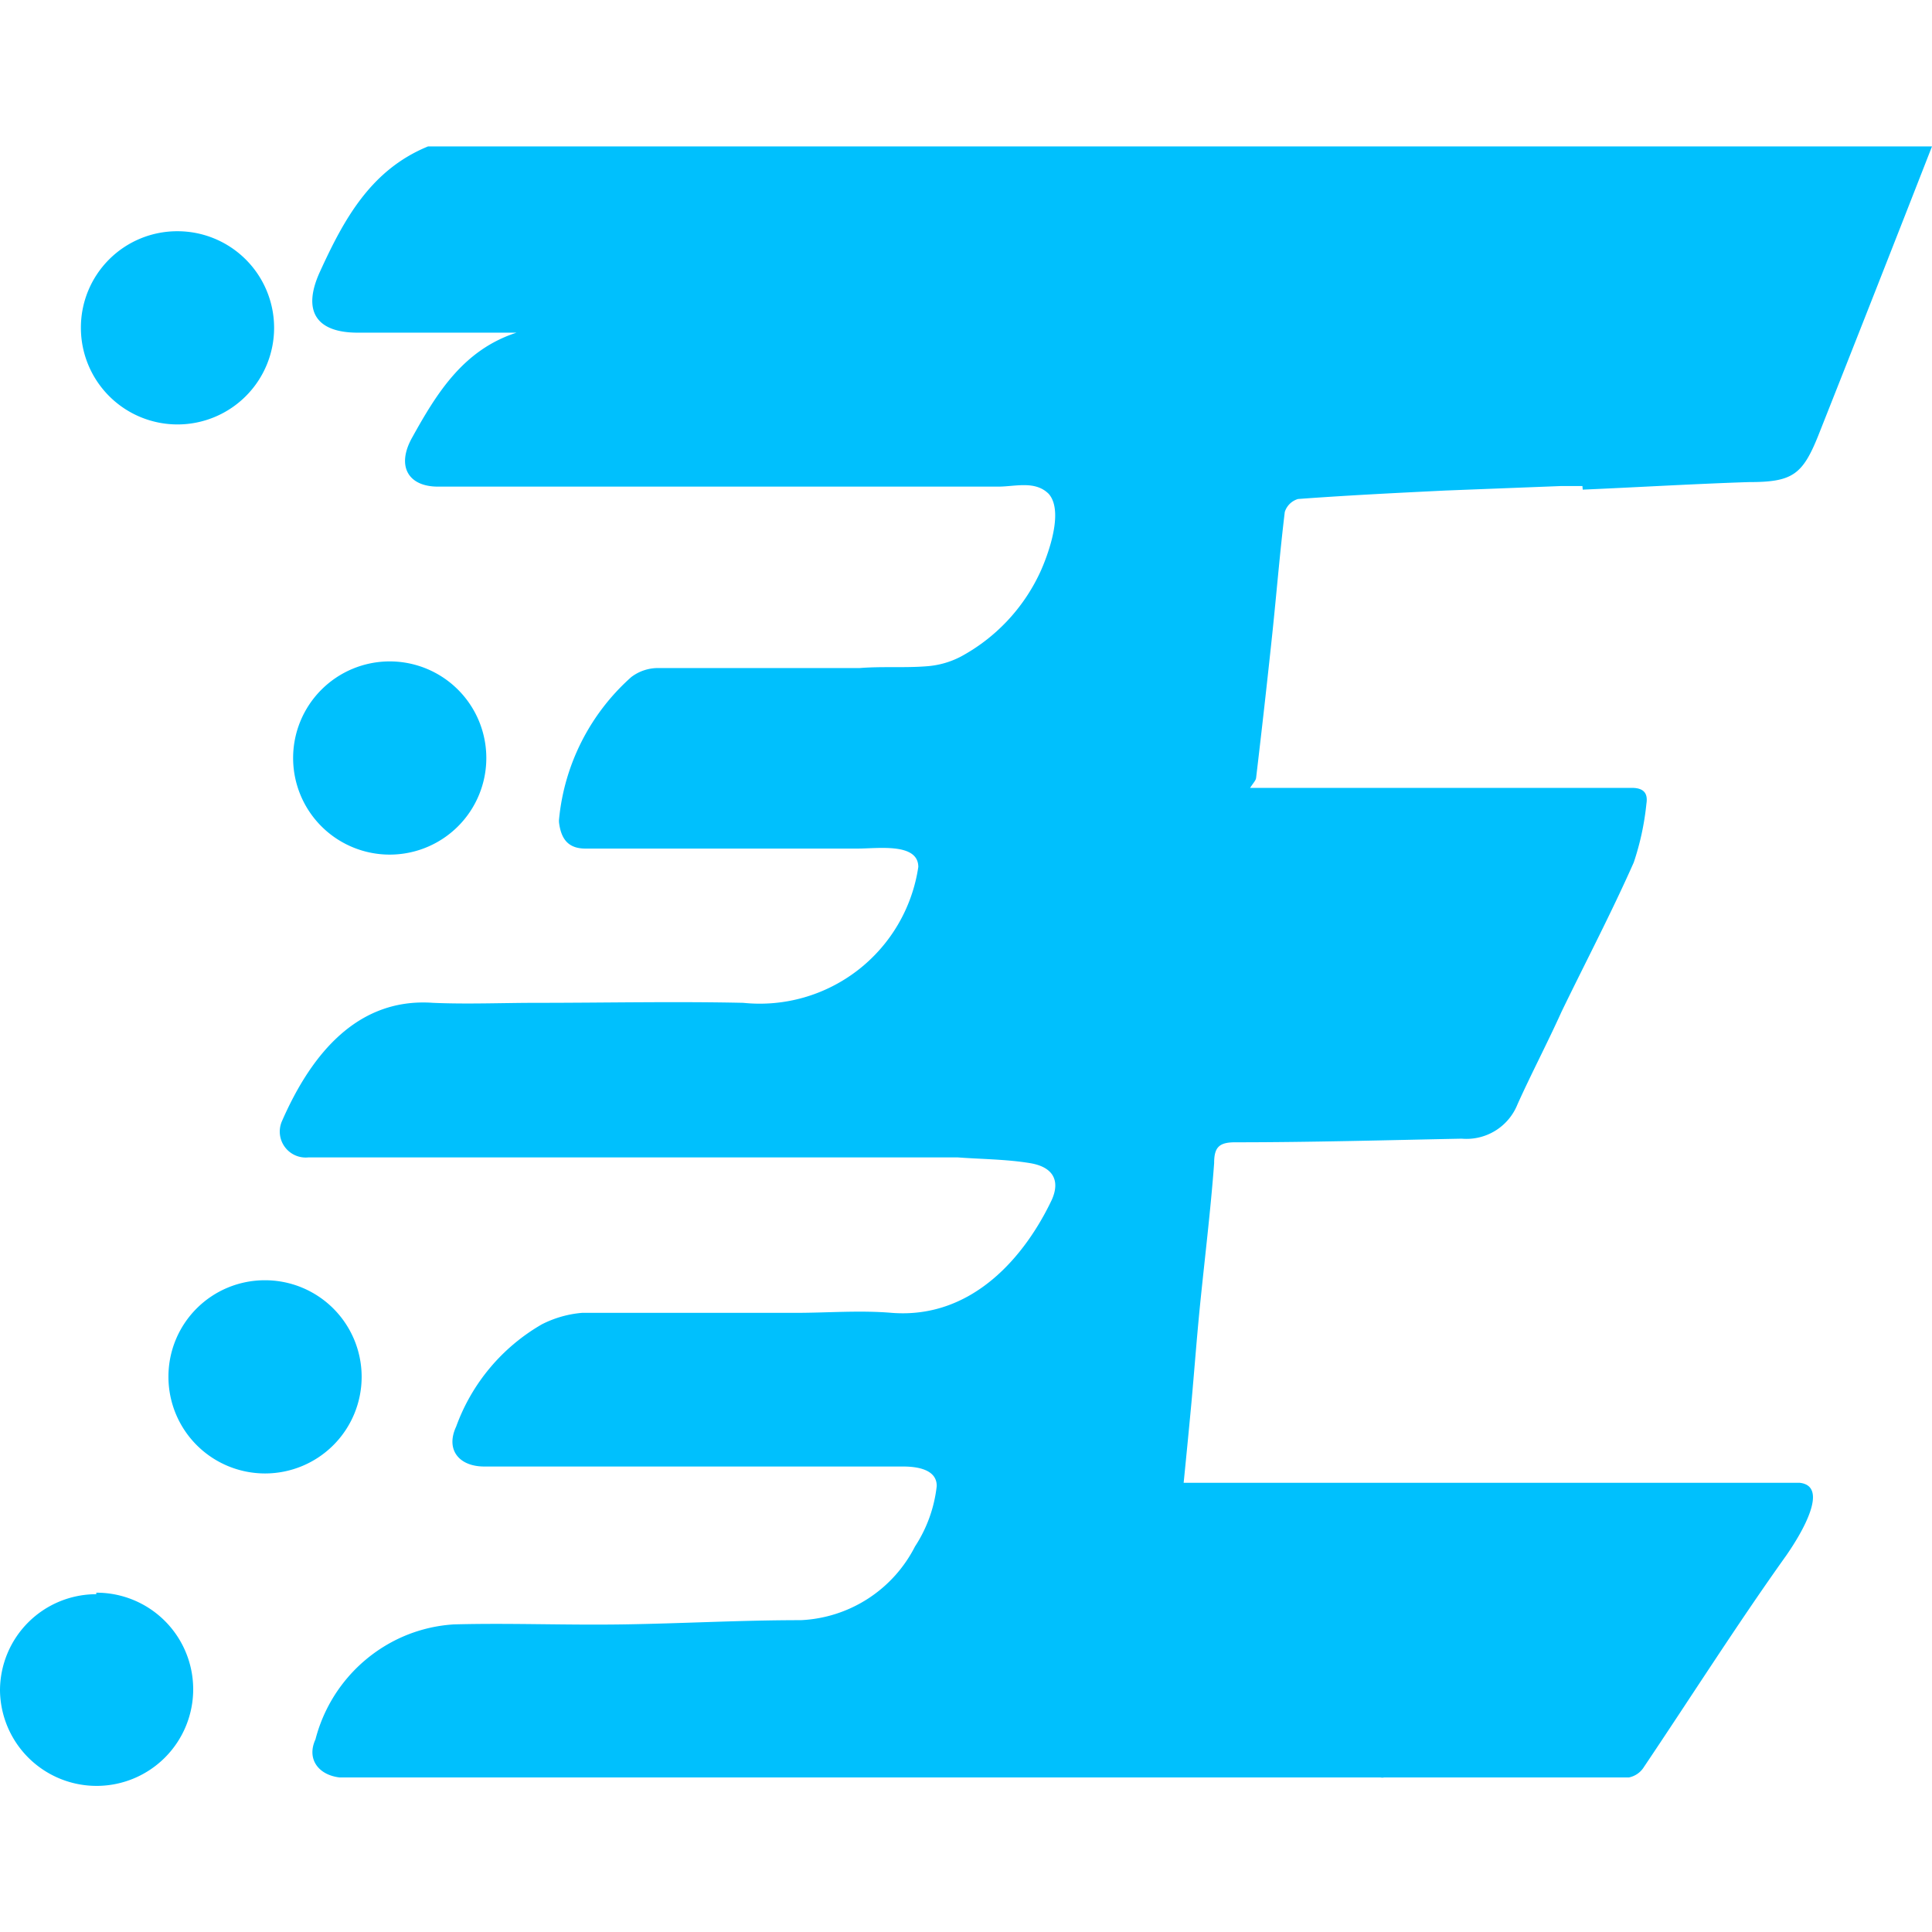 <svg id="Layer_1" data-name="Layer 1" xmlns="http://www.w3.org/2000/svg" viewBox="0 0 64 64"><path d="M52.43,16.22c1.84-.08,3.67-.19,5.5-.25,1.44,0,1.78-.23,2.31-1.56Q62.13,9.64,64,4.85H14.18c-1.91.78-2.8,2.44-3.59,4.17-.58,1.28-.12,2,1.26,2h5.26c-1.76.57-2.64,2-3.46,3.48-.52.93-.14,1.62.86,1.62,2.53,0,5.06,0,7.59,0l2.51,0c2.82,0,5.64,0,8.46,0,.56,0,1.22-.21,1.67.24.58.66-.19,2.4-.29,2.61a6.08,6.08,0,0,1-2.62,2.78,2.89,2.89,0,0,1-1.12.32c-.74.06-1.48,0-2.23.06-2.23,0-4.46,0-6.69,0a1.46,1.46,0,0,0-.88.3,7.23,7.23,0,0,0-2.39,4.7.57.57,0,0,0,0,.13c.07.53.3.86.9.85,1.27,0,7.27,0,9,0,.66,0,2-.2,2,.61a5.31,5.31,0,0,1-5.8,4.5c-2.29-.05-4.55,0-6.83,0h0c-1.15,0-2.3.05-3.45,0-2.68-.19-4.16,2-5,3.92a.86.86,0,0,0,.88,1.2c1.17,0,2.34,0,3.5,0h18c.8.06,1.61.06,2.4.19s1,.6.72,1.22c-.86,1.81-2.59,3.95-5.3,3.74-1.06-.09-2.12,0-3.19,0h0c-2.35,0-4.71,0-7.07,0a3.6,3.6,0,0,0-1.33.38,6.44,6.44,0,0,0-2.84,3.39c-.35.75.08,1.31.91,1.32,2,0,3.91,0,5.86,0h0l8,0c.25,0,1.16,0,1.15.65a4.57,4.57,0,0,1-.72,2,4.47,4.47,0,0,1-3.78,2.44c-2,0-3.91.11-5.87.14s-3.75-.05-5.62,0a5,5,0,0,0-2.09.6,5.11,5.11,0,0,0-2.5,3.21c-.3.65.1,1.18.8,1.26.17,0,13,0,19.28,0l12.54,0h2.66a.28.28,0,0,0,.12,0c2.7,0,5.4,0,8.11,0a.76.76,0,0,0,.5-.35c1.58-2.35,3.09-4.73,4.71-7,.55-.79,1.42-2.3.45-2.41H39.21c.1-1,.18-1.82.26-2.68.09-1,.17-2.06.27-3.08.16-1.61.36-3.22.48-4.83,0-.51.15-.69.69-.69,2.51,0,5-.07,7.51-.12a1.82,1.82,0,0,0,1.85-1.14c.45-1,1-2.05,1.46-3.07.8-1.65,1.65-3.27,2.39-4.94a8.9,8.9,0,0,0,.42-1.95c.06-.38-.13-.53-.52-.52l-11.36,0H41.41c.12-.18.19-.25.2-.33.19-1.6.37-3.2.54-4.81.14-1.34.25-2.68.41-4a.65.65,0,0,1,.44-.43c1.62-.12,3.24-.2,4.87-.28l3.86-.15h0c.23,0,.46,0,.69,0" fill="#00c0fd" fill-rule="evenodd"/><path d="M3.19,52.76A3.2,3.2,0,1,1,0,56a3.19,3.19,0,0,1,3.19-3.19" fill="#00c0fd" fill-rule="evenodd"/><path d="M8.77,42.41A3.2,3.2,0,1,1,5.58,45.6a3.19,3.19,0,0,1,3.19-3.19" fill="#00c0fd" fill-rule="evenodd"/><path d="M12.9,21.91a3.2,3.2,0,1,1-3.19,3.2,3.2,3.2,0,0,1,3.19-3.2" fill="#00c0fd" fill-rule="evenodd"/><path d="M5.88,7.66a3.2,3.2,0,1,1-3.2,3.2,3.19,3.19,0,0,1,3.2-3.2" fill="#00c0fd" fill-rule="evenodd"/></svg>